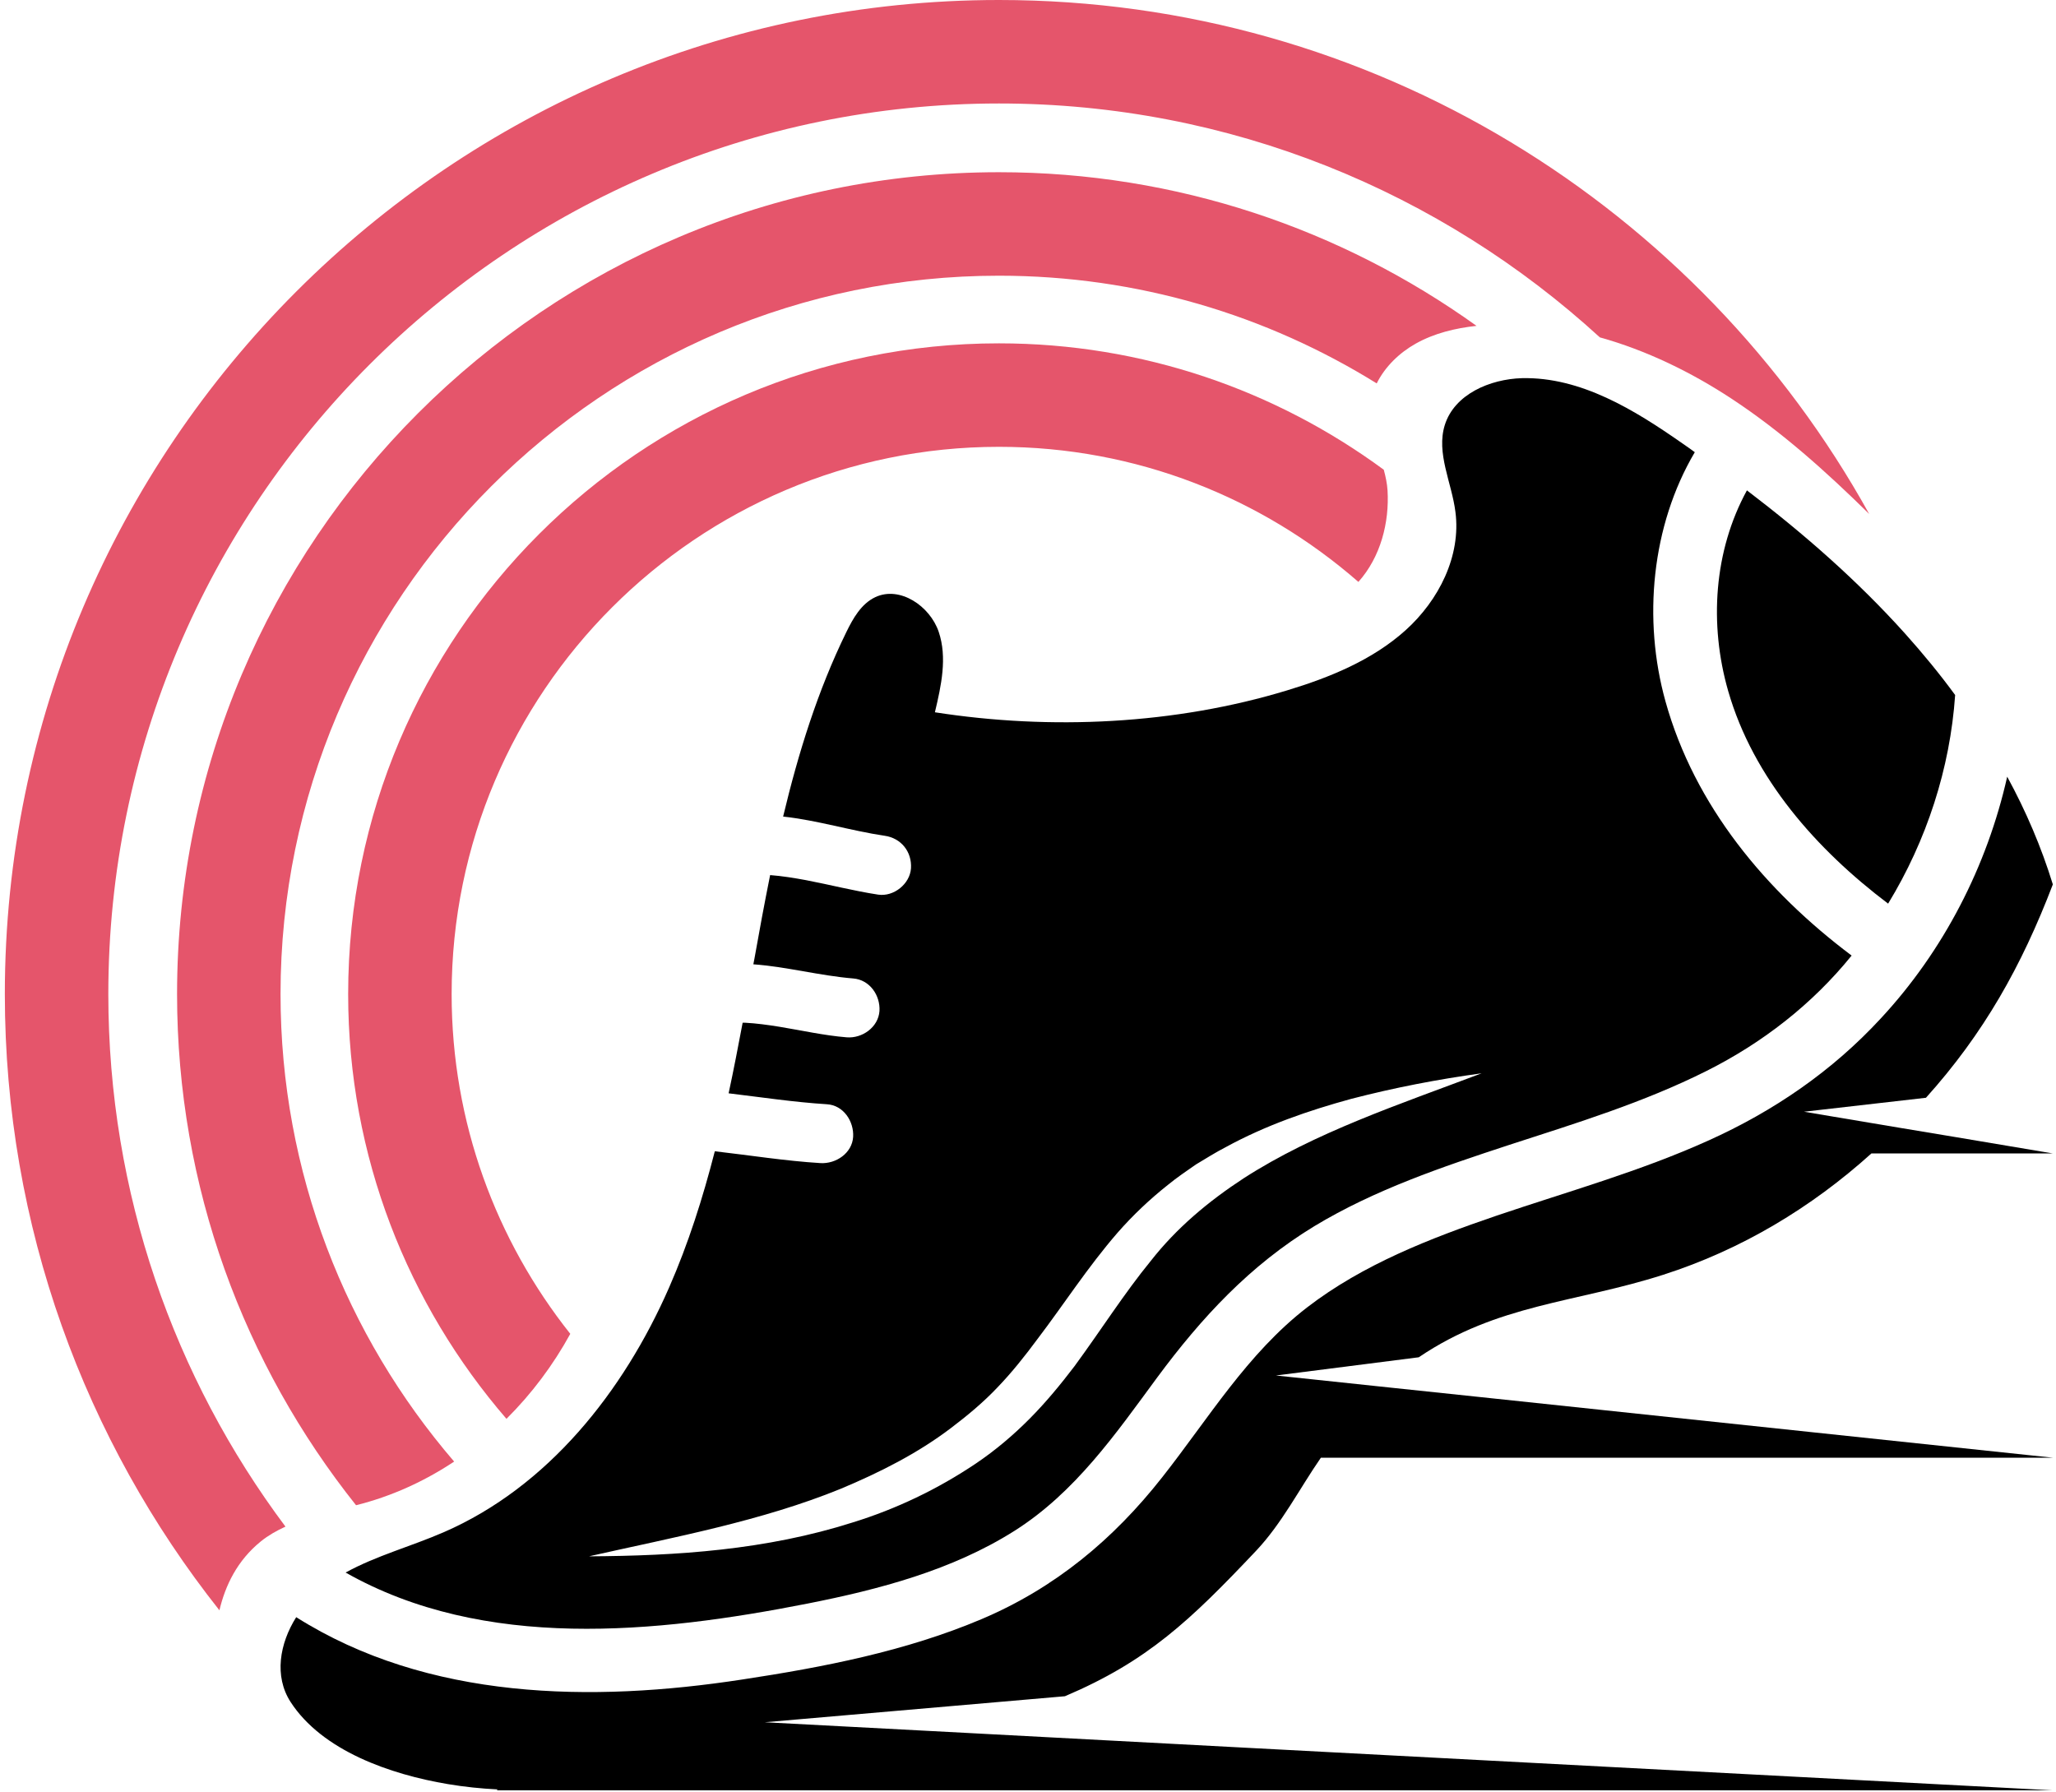 <svg width="257" height="224" viewBox="0 0 257 224" fill="none" xmlns="http://www.w3.org/2000/svg">
<path d="M43.52 124.267C43.52 144.542 50.993 163.094 63.307 177.355C66.445 174.239 69.138 170.648 71.286 166.73C62.013 155.054 56.454 140.302 56.454 124.268C56.454 86.544 87.145 55.853 124.869 55.853C142.056 55.853 157.77 62.237 169.799 72.74C172.588 69.615 173.68 65.304 173.442 61.3C173.39 60.448 173.208 59.584 172.971 58.716C159.488 48.795 142.855 42.918 124.869 42.918C80.013 42.917 43.52 79.411 43.52 124.267Z" fill="#E5556B"/>
<path d="M22.133 124.263C22.133 148.4 30.521 170.601 44.506 188.155C48.925 187.054 53.041 185.172 56.767 182.698C43.259 166.978 35.067 146.566 35.067 124.263C35.067 74.747 75.352 34.463 124.868 34.463C142.183 34.463 158.36 39.401 172.089 47.926C173.13 45.833 174.916 44.102 176.972 42.95C179.289 41.652 181.915 41.02 184.565 40.732C167.726 28.662 147.121 21.527 124.869 21.527C68.221 21.528 22.133 67.615 22.133 124.263Z" fill="#E5556B"/>
<path d="M32.6 192.679C33.519 191.935 34.569 191.338 35.683 190.828C21.781 172.249 13.54 149.201 13.54 124.265C13.54 62.878 63.482 12.935 124.871 12.935C153.791 12.935 180.165 24.027 199.98 42.171C205.794 43.791 211.364 46.501 216.418 49.82C222.693 53.942 228.285 58.969 233.647 64.245C212.445 25.972 171.636 0 124.871 0C56.35 0 0.605 55.745 0.605 124.264C0.605 153.333 10.642 180.099 27.427 201.288C28.158 198.2 29.647 195.069 32.6 192.679Z" fill="#E5556B"/>
<path d="M100.939 200.449C109.893 198.681 119.019 196.281 126.795 191.366C134.384 186.565 139.428 179.279 144.645 172.193C150.207 164.677 156.258 158.152 164.306 153.265C171.852 148.709 180.274 145.863 188.595 143.132C196.959 140.416 205.425 137.828 213.301 133.877C220.3 130.37 226.523 125.541 231.453 119.447C220.731 111.399 211.82 100.734 208.184 87.67C205.338 77.451 206.417 65.738 211.849 56.525C211.346 56.137 210.814 55.793 210.311 55.433C204.289 51.222 197.606 47.112 190.261 47.27C186.237 47.385 181.811 49.282 180.603 53.119C179.497 56.64 181.466 60.32 181.926 63.97C182.659 69.503 179.842 75.051 175.688 78.788C171.549 82.51 166.231 84.68 160.913 86.29C146.886 90.559 131.35 91.292 116.863 89.036C117.653 85.716 118.429 82.194 117.337 78.975C116.245 75.756 112.48 73.198 109.403 74.649C107.65 75.483 106.629 77.294 105.782 79.033C102.203 86.348 99.788 94.138 97.891 102.071C102.159 102.531 106.399 103.854 110.582 104.471C112.637 104.759 114.002 106.469 113.873 108.539C113.743 110.493 111.717 112.117 109.776 111.83C106.743 111.37 103.769 110.594 100.75 110.019C99.27 109.746 97.775 109.502 96.266 109.387C95.563 112.893 94.915 116.371 94.298 119.864C94.255 120.094 94.212 120.325 94.168 120.539C98.337 120.841 102.461 121.962 106.644 122.308C108.713 122.466 110.05 124.42 109.935 126.375C109.791 128.416 107.765 129.824 105.838 129.666C103.007 129.436 100.233 128.804 97.416 128.344C95.979 128.114 94.541 127.912 93.104 127.84H92.831C92.27 130.802 91.71 133.733 91.077 136.665C95.159 137.154 99.24 137.772 103.351 138.031C105.435 138.146 106.757 140.172 106.642 142.113C106.512 144.153 104.486 145.504 102.56 145.389C98.134 145.116 93.75 144.412 89.352 143.909C87.857 149.729 86.047 155.45 83.632 160.954C77.941 173.946 68.498 185.861 55.477 191.524C51.424 193.292 47.041 194.456 43.203 196.569C60.496 206.37 82.025 204.171 100.939 200.449ZM105.078 186.105C109.993 184.05 114.736 181.65 118.875 178.502C120.945 176.935 122.929 175.283 124.696 173.414C126.478 171.56 128.116 169.505 129.697 167.363C132.931 163.123 135.935 158.424 139.701 154.084C141.584 151.928 143.725 149.901 145.996 148.105C147.117 147.185 148.31 146.38 149.488 145.561C150.724 144.828 151.931 144.052 153.196 143.405C158.212 140.66 163.559 138.821 168.919 137.355C174.309 135.96 179.727 134.911 185.203 134.164C174.898 138.059 164.392 141.537 155.481 147.272C151.055 150.161 147.074 153.495 143.854 157.606C140.534 161.659 137.63 166.258 134.296 170.799C132.586 173.041 130.761 175.269 128.706 177.339C126.651 179.408 124.423 181.291 122.022 182.915C117.222 186.148 112.005 188.635 106.601 190.302C95.778 193.751 84.611 194.484 73.616 194.542C84.368 192.127 95.204 190.13 105.078 186.105Z" fill="black"/>
<path d="M236.015 112.955C240.831 105.056 243.763 96.061 244.393 86.878C242.447 84.217 240.34 81.662 238.137 79.203C232.18 72.573 225.459 66.696 218.366 61.297C214.233 68.844 213.618 78.025 216.027 86.391C219.172 97.31 227.093 106.212 236.015 112.955Z" fill="black"/>
<path d="M207.911 159.345C217.684 156.212 226.437 150.938 233.925 144.182H256.604L244.388 142.127L237.302 140.949L225.503 138.966L240.745 137.221C247.96 129.202 252.695 120.785 256.605 110.553C255.168 105.882 253.242 101.383 250.899 97.086C248.384 108.282 242.951 118.845 235.119 127.282C229.025 133.893 221.695 138.909 213.503 142.589C204.966 146.44 195.926 148.956 187.073 151.959C178.781 154.79 170.387 158.038 163.387 163.428C155.899 169.206 151.056 177.326 145.279 184.656C139.17 192.432 131.869 198.497 122.728 202.378C113.243 206.402 102.923 208.4 92.791 209.938C73.991 212.827 53.483 212.539 37.026 202.148C34.942 205.453 34.252 209.52 36.308 212.725C40.26 218.848 48.797 221.809 55.998 223.016C58.053 223.361 60.123 223.577 62.206 223.677L62.092 223.792H256.606L155.842 218.474L121.19 216.635L95.593 215.283L133.116 212.031C143.436 207.647 148.767 202.569 157.006 193.855C160.239 190.436 162.425 186.094 165.112 182.213H256.606L185.204 174.653L172.513 173.316L164.652 172.483L159.492 171.937L177.346 169.661C187.201 162.986 196.988 162.852 207.911 159.345Z" fill="black"/>
</svg>
